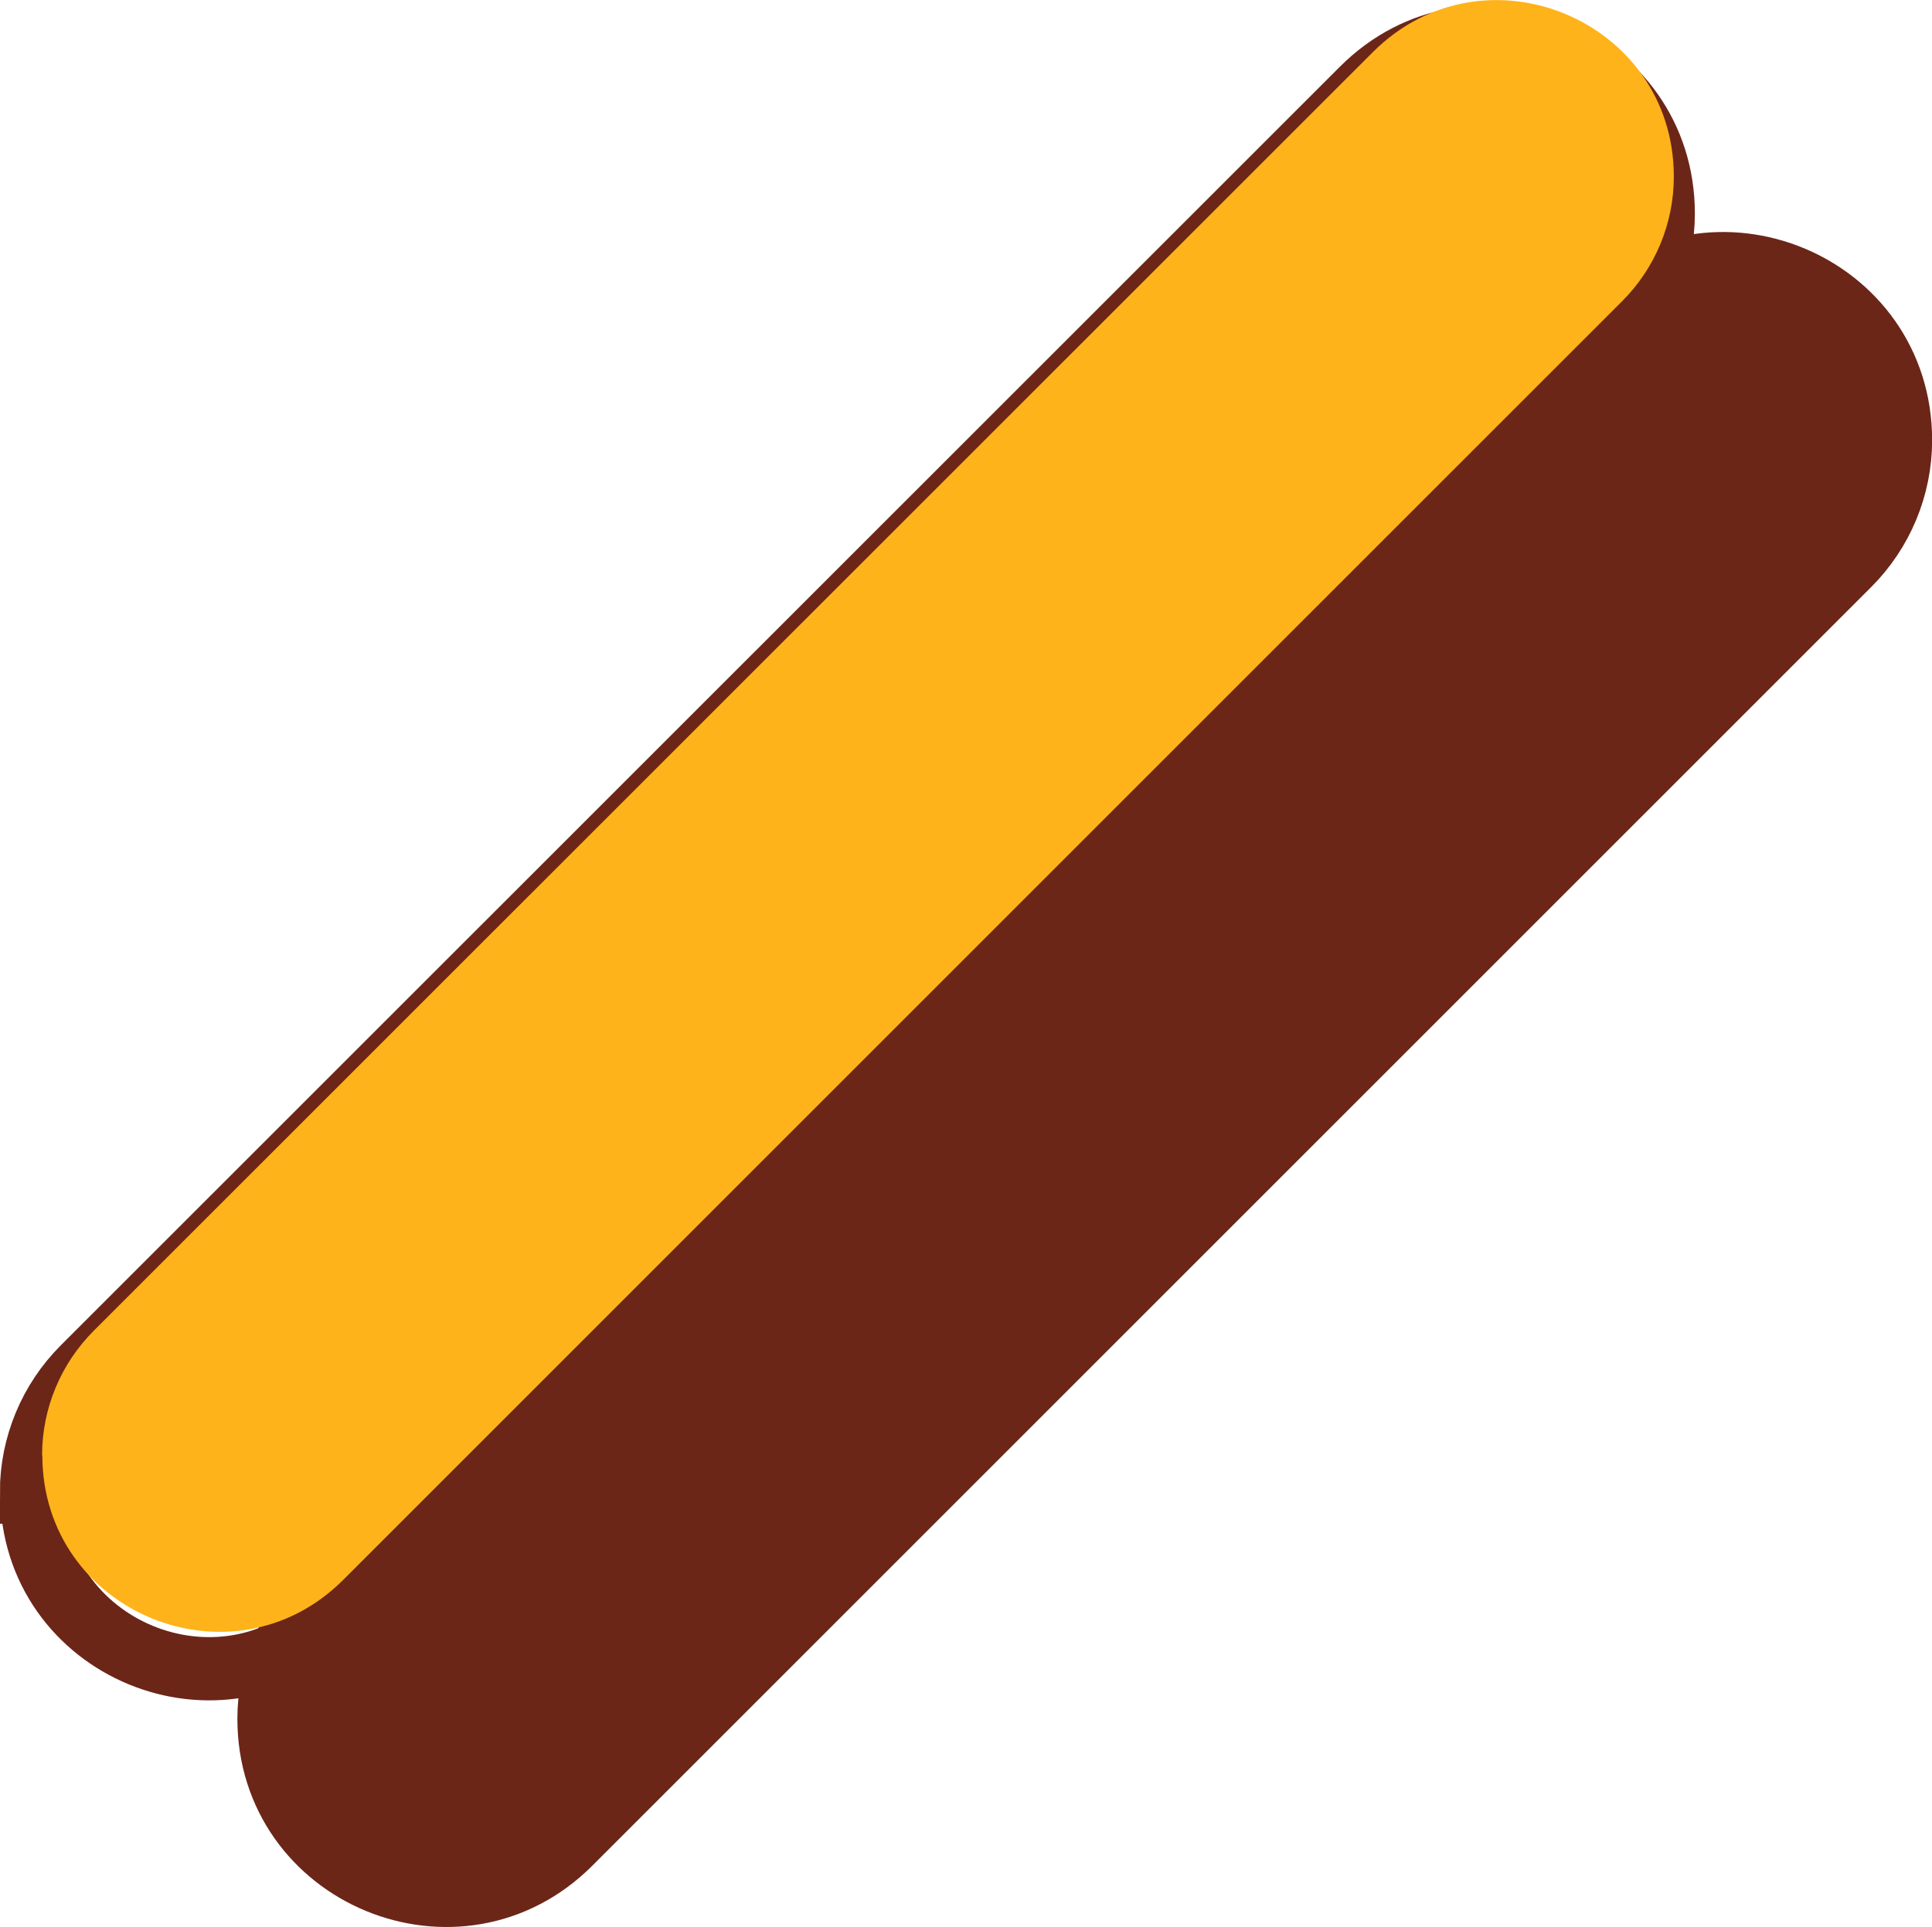 <?xml version="1.0" encoding="UTF-8"?>
<svg id="Capa_2" xmlns="http://www.w3.org/2000/svg" viewBox="0 0 78.5 78.32">
  <defs>
    <style>
      .cls-1 {
        fill: #6b2618;
      }

      .cls-1, .cls-2 {
        stroke: #6b2618;
        stroke-miterlimit: 10;
        stroke-width: 2.57px;
      }

      .cls-3 {
        fill: #ffb31a;
      }

      .cls-2 {
        fill: none;
      }
    </style>
  </defs>
  <g id="BACKGROUND">
    <path class="cls-1" d="M10.93,69.85h0c0,6.38,7.71,9.58,12.23,5.06l51.96-51.96c1.34-1.34,2.1-3.16,2.1-5.06h0c0-6.38-7.71-9.58-12.23-5.06L13.03,64.79c-1.34,1.34-2.1,3.16-2.1,5.06Z"/>
    <path class="cls-2" d="M1.29,60.64h0c0,6.38,7.71,9.58,12.23,5.06L65.48,13.74c1.34-1.34,2.1-3.16,2.1-5.06h0c0-6.38-7.71-9.58-12.23-5.06L3.38,55.58c-1.34,1.34-2.1,3.16-2.1,5.06Z"/>
    <path class="cls-3" d="M1.72,59.14h0c0,6.38,7.71,9.58,12.23,5.06L65.91,12.24c1.34-1.34,2.1-3.16,2.1-5.06h0c0-6.38-7.71-9.58-12.23-5.06L3.81,54.08c-1.34,1.34-2.1,3.16-2.1,5.06Z"/>
  </g>
</svg>